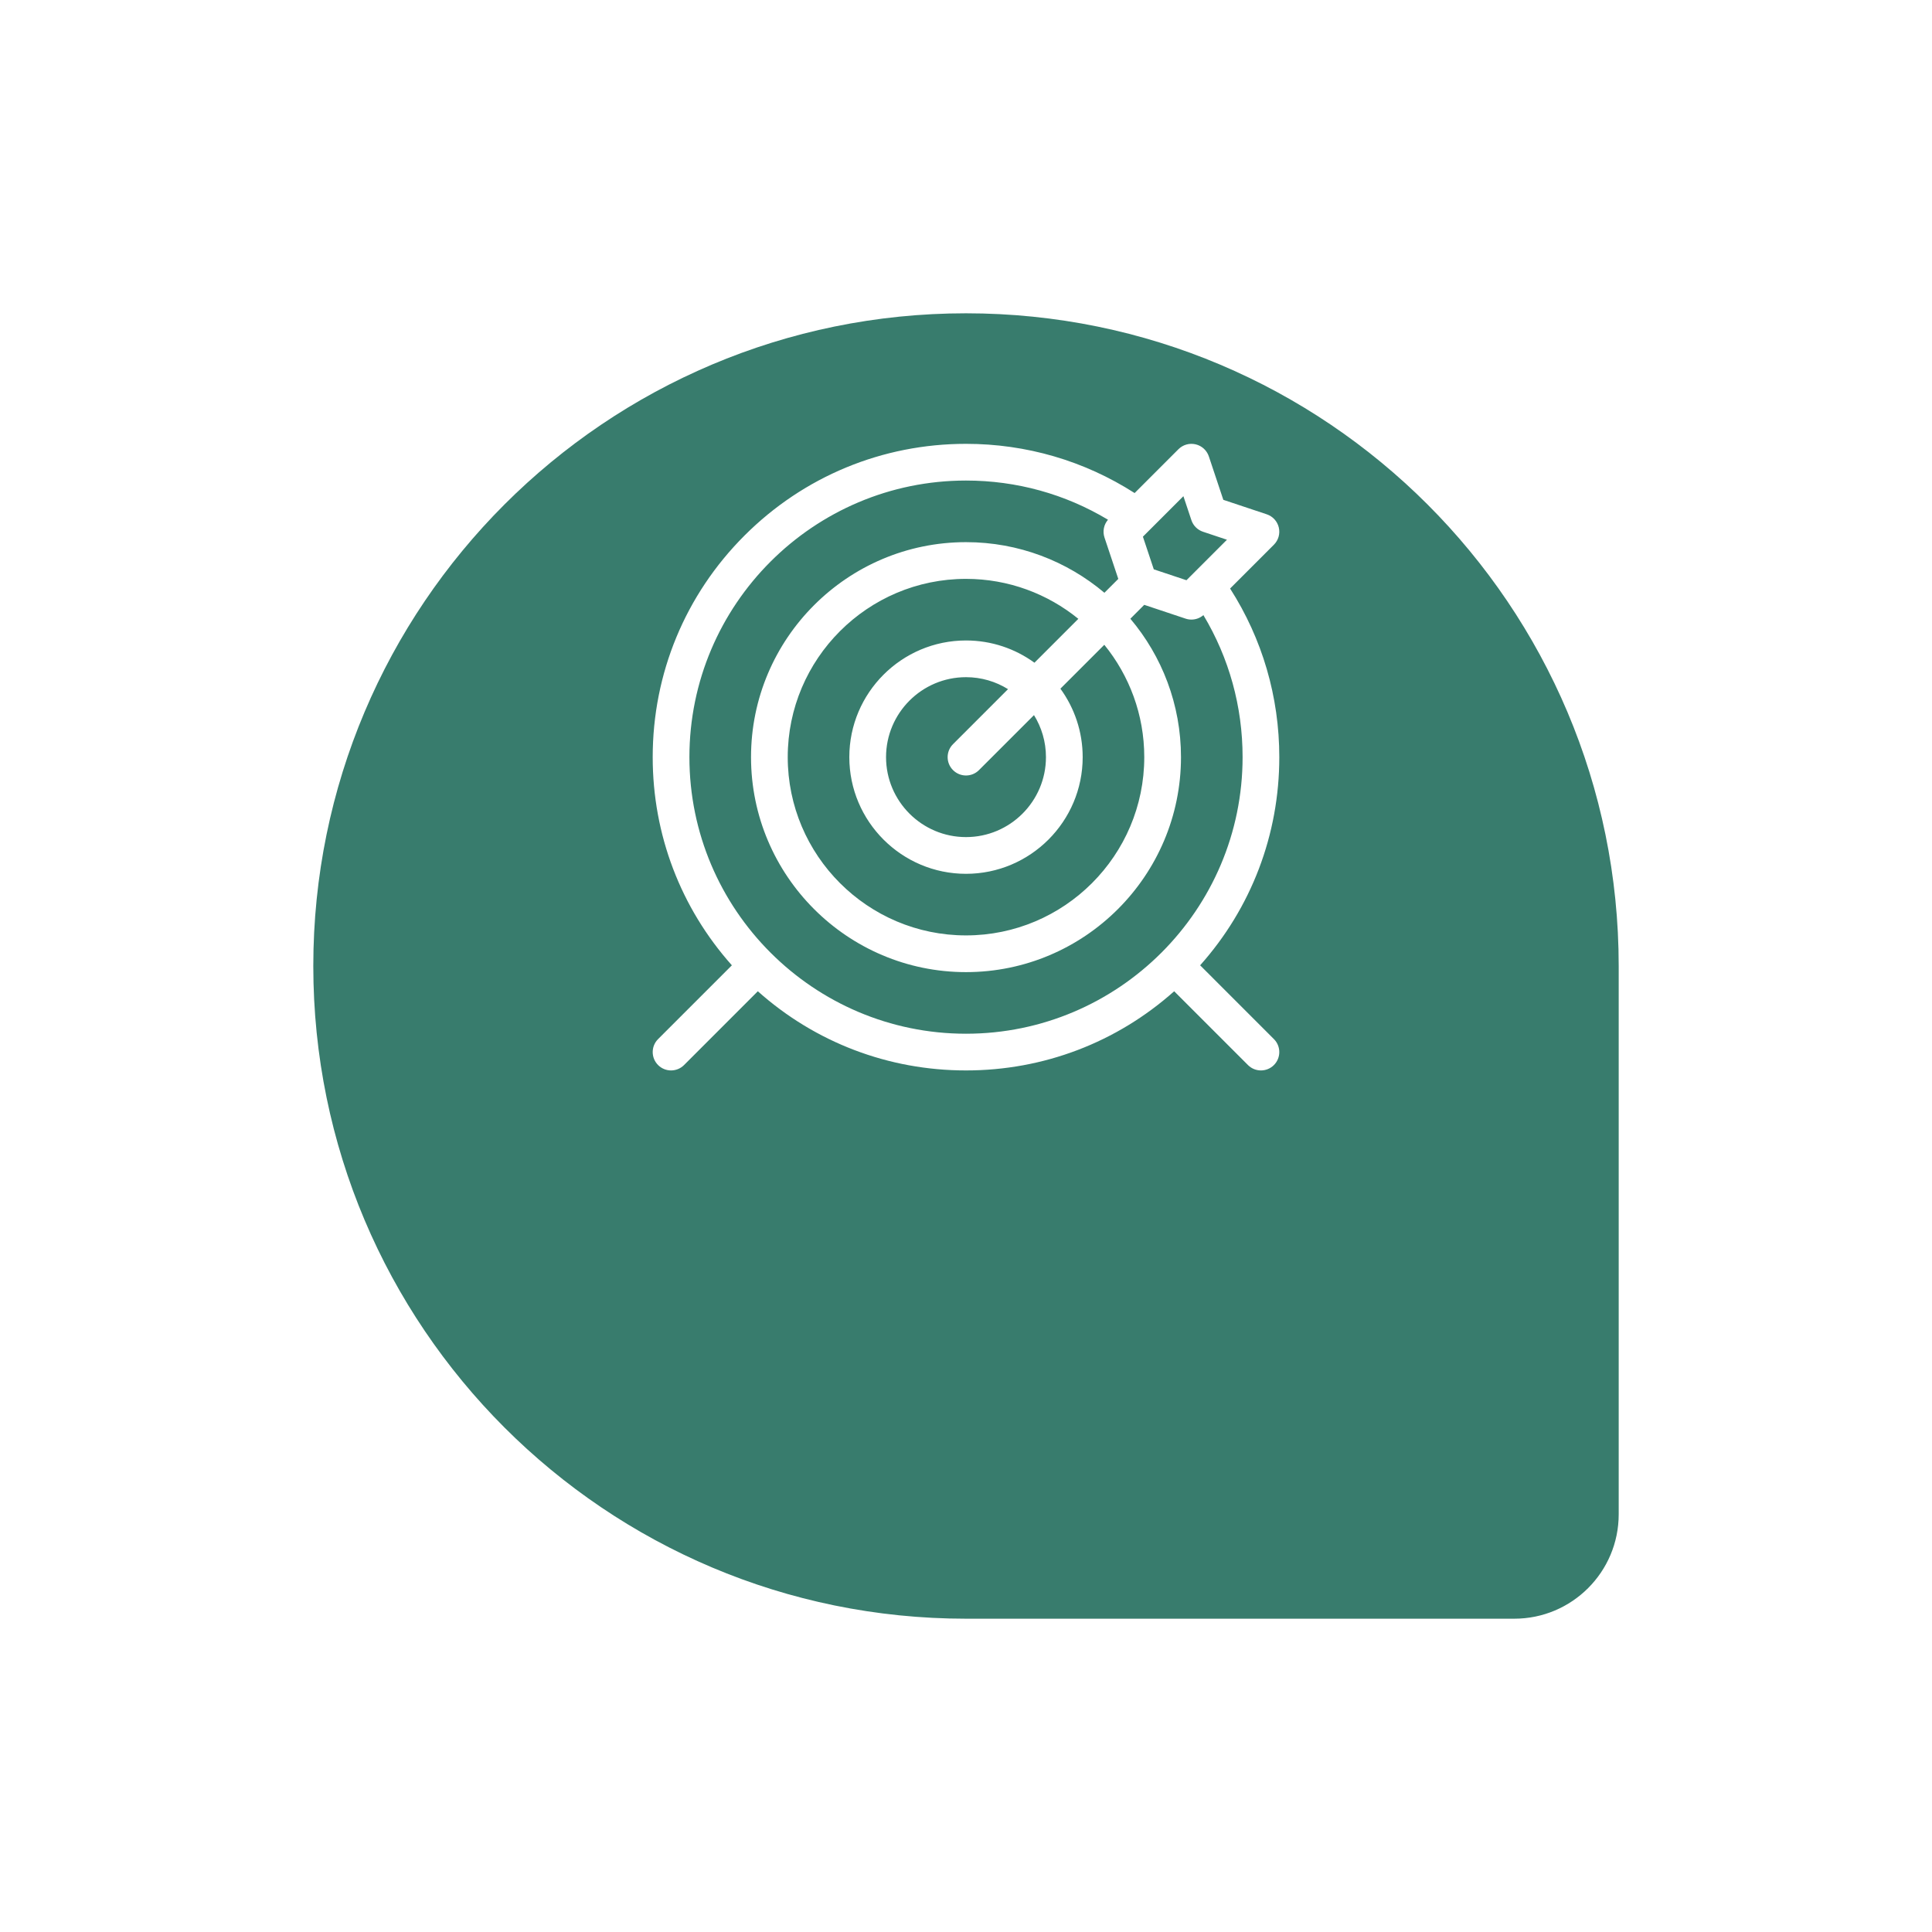 <svg width="148" height="148" viewBox="0 0 148 148" fill="none" xmlns="http://www.w3.org/2000/svg">
<g filter="url(#filter0_d_55_1565)">
<path fill-rule="evenodd" clip-rule="evenodd" d="M74 108C46.386 108 24 85.614 24 58C24 30.386 46.386 8 74 8C101.614 8 124 30.386 124 58V100C124 104.418 120.418 108 116 108H74Z" fill="#387C6D"/>
</g>
<path fill-rule="evenodd" clip-rule="evenodd" d="M97.588 79.6L91.936 73.947C95.856 69.549 98 63.94 98 58C98 53.38 96.7 48.94 94.231 45.084L97.588 41.726C97.933 41.381 98.074 40.883 97.962 40.409C97.85 39.934 97.501 39.552 97.038 39.398L93.712 38.289L92.603 34.962C92.448 34.499 92.066 34.15 91.592 34.038C91.117 33.926 90.619 34.067 90.274 34.412L86.917 37.77C83.06 35.3 78.62 34 74 34C67.59 34 61.562 36.496 57.029 41.029C52.496 45.562 50 51.59 50 58C50 63.94 52.145 69.549 56.065 73.947L50.412 79.6C49.863 80.148 49.863 81.039 50.412 81.588C50.687 81.863 51.046 82 51.406 82C51.766 82 52.126 81.863 52.401 81.588L58.053 75.935C62.451 79.856 68.06 82 74 82C79.94 82 85.549 79.856 89.947 75.935L95.6 81.588C95.874 81.863 96.234 82 96.594 82C96.954 82 97.314 81.863 97.588 81.588C98.137 81.039 98.137 80.149 97.588 79.6ZM90.654 38.01L91.266 39.845C91.405 40.265 91.735 40.594 92.155 40.734L93.99 41.346L90.888 44.448L88.386 43.614L87.552 41.112L90.654 38.01ZM74 64.125C77.377 64.125 80.125 61.377 80.125 58C80.125 56.82 79.789 55.717 79.208 54.781L74.994 58.994C74.72 59.269 74.36 59.406 74 59.406C73.64 59.406 73.28 59.269 73.006 58.994C72.456 58.445 72.456 57.555 73.006 57.006L77.219 52.792C76.283 52.211 75.18 51.875 74 51.875C70.623 51.875 67.875 54.623 67.875 58C67.875 61.377 70.623 64.125 74 64.125ZM79.244 50.767C77.77 49.696 75.957 49.063 74 49.063C69.072 49.063 65.062 53.072 65.062 58C65.062 62.928 69.072 66.938 74 66.938C78.928 66.938 82.938 62.928 82.938 58C82.938 56.042 82.304 54.23 81.232 52.756L84.595 49.394C86.507 51.745 87.656 54.74 87.656 58C87.656 65.53 81.53 71.656 74 71.656C66.47 71.656 60.344 65.53 60.344 58C60.344 50.47 66.47 44.344 74 44.344C77.259 44.344 80.255 45.493 82.606 47.405L79.244 50.767ZM74 36.812C62.317 36.812 52.812 46.317 52.812 58C52.812 69.683 62.317 79.188 74 79.188C85.683 79.188 95.188 69.683 95.188 58C95.188 54.128 94.154 50.4 92.186 47.121C91.928 47.344 91.602 47.463 91.268 47.463C91.119 47.463 90.969 47.44 90.824 47.391L87.654 46.334L86.591 47.398C89.009 50.264 90.469 53.965 90.469 58C90.469 67.081 83.081 74.469 74 74.469C64.919 74.469 57.532 67.081 57.532 58C57.532 48.919 64.919 41.531 74 41.531C78.035 41.531 81.736 42.991 84.603 45.409L85.666 44.346L84.609 41.177C84.451 40.704 84.556 40.187 84.878 39.814C81.599 37.846 77.872 36.812 74 36.812Z" fill="white"/>
<defs>
<filter id="filter0_d_55_1565" x="0" y="0" width="148" height="148" filterUnits="userSpaceOnUse" color-interpolation-filters="sRGB">
<feFlood flood-opacity="0" result="BackgroundImageFix"/>
<feColorMatrix in="SourceAlpha" type="matrix" values="0 0 0 0 0 0 0 0 0 0 0 0 0 0 0 0 0 0 127 0" result="hardAlpha"/>
<feOffset dy="16"/>
<feGaussianBlur stdDeviation="12"/>
<feColorMatrix type="matrix" values="0 0 0 0 0.304 0 0 0 0 0.235 0 0 0 0 0 0 0 0 0.161 0"/>
<feBlend mode="normal" in2="BackgroundImageFix" result="effect1_dropShadow_55_1565"/>
<feBlend mode="normal" in="SourceGraphic" in2="effect1_dropShadow_55_1565" result="shape"/>
</filter>
</defs>
</svg>
